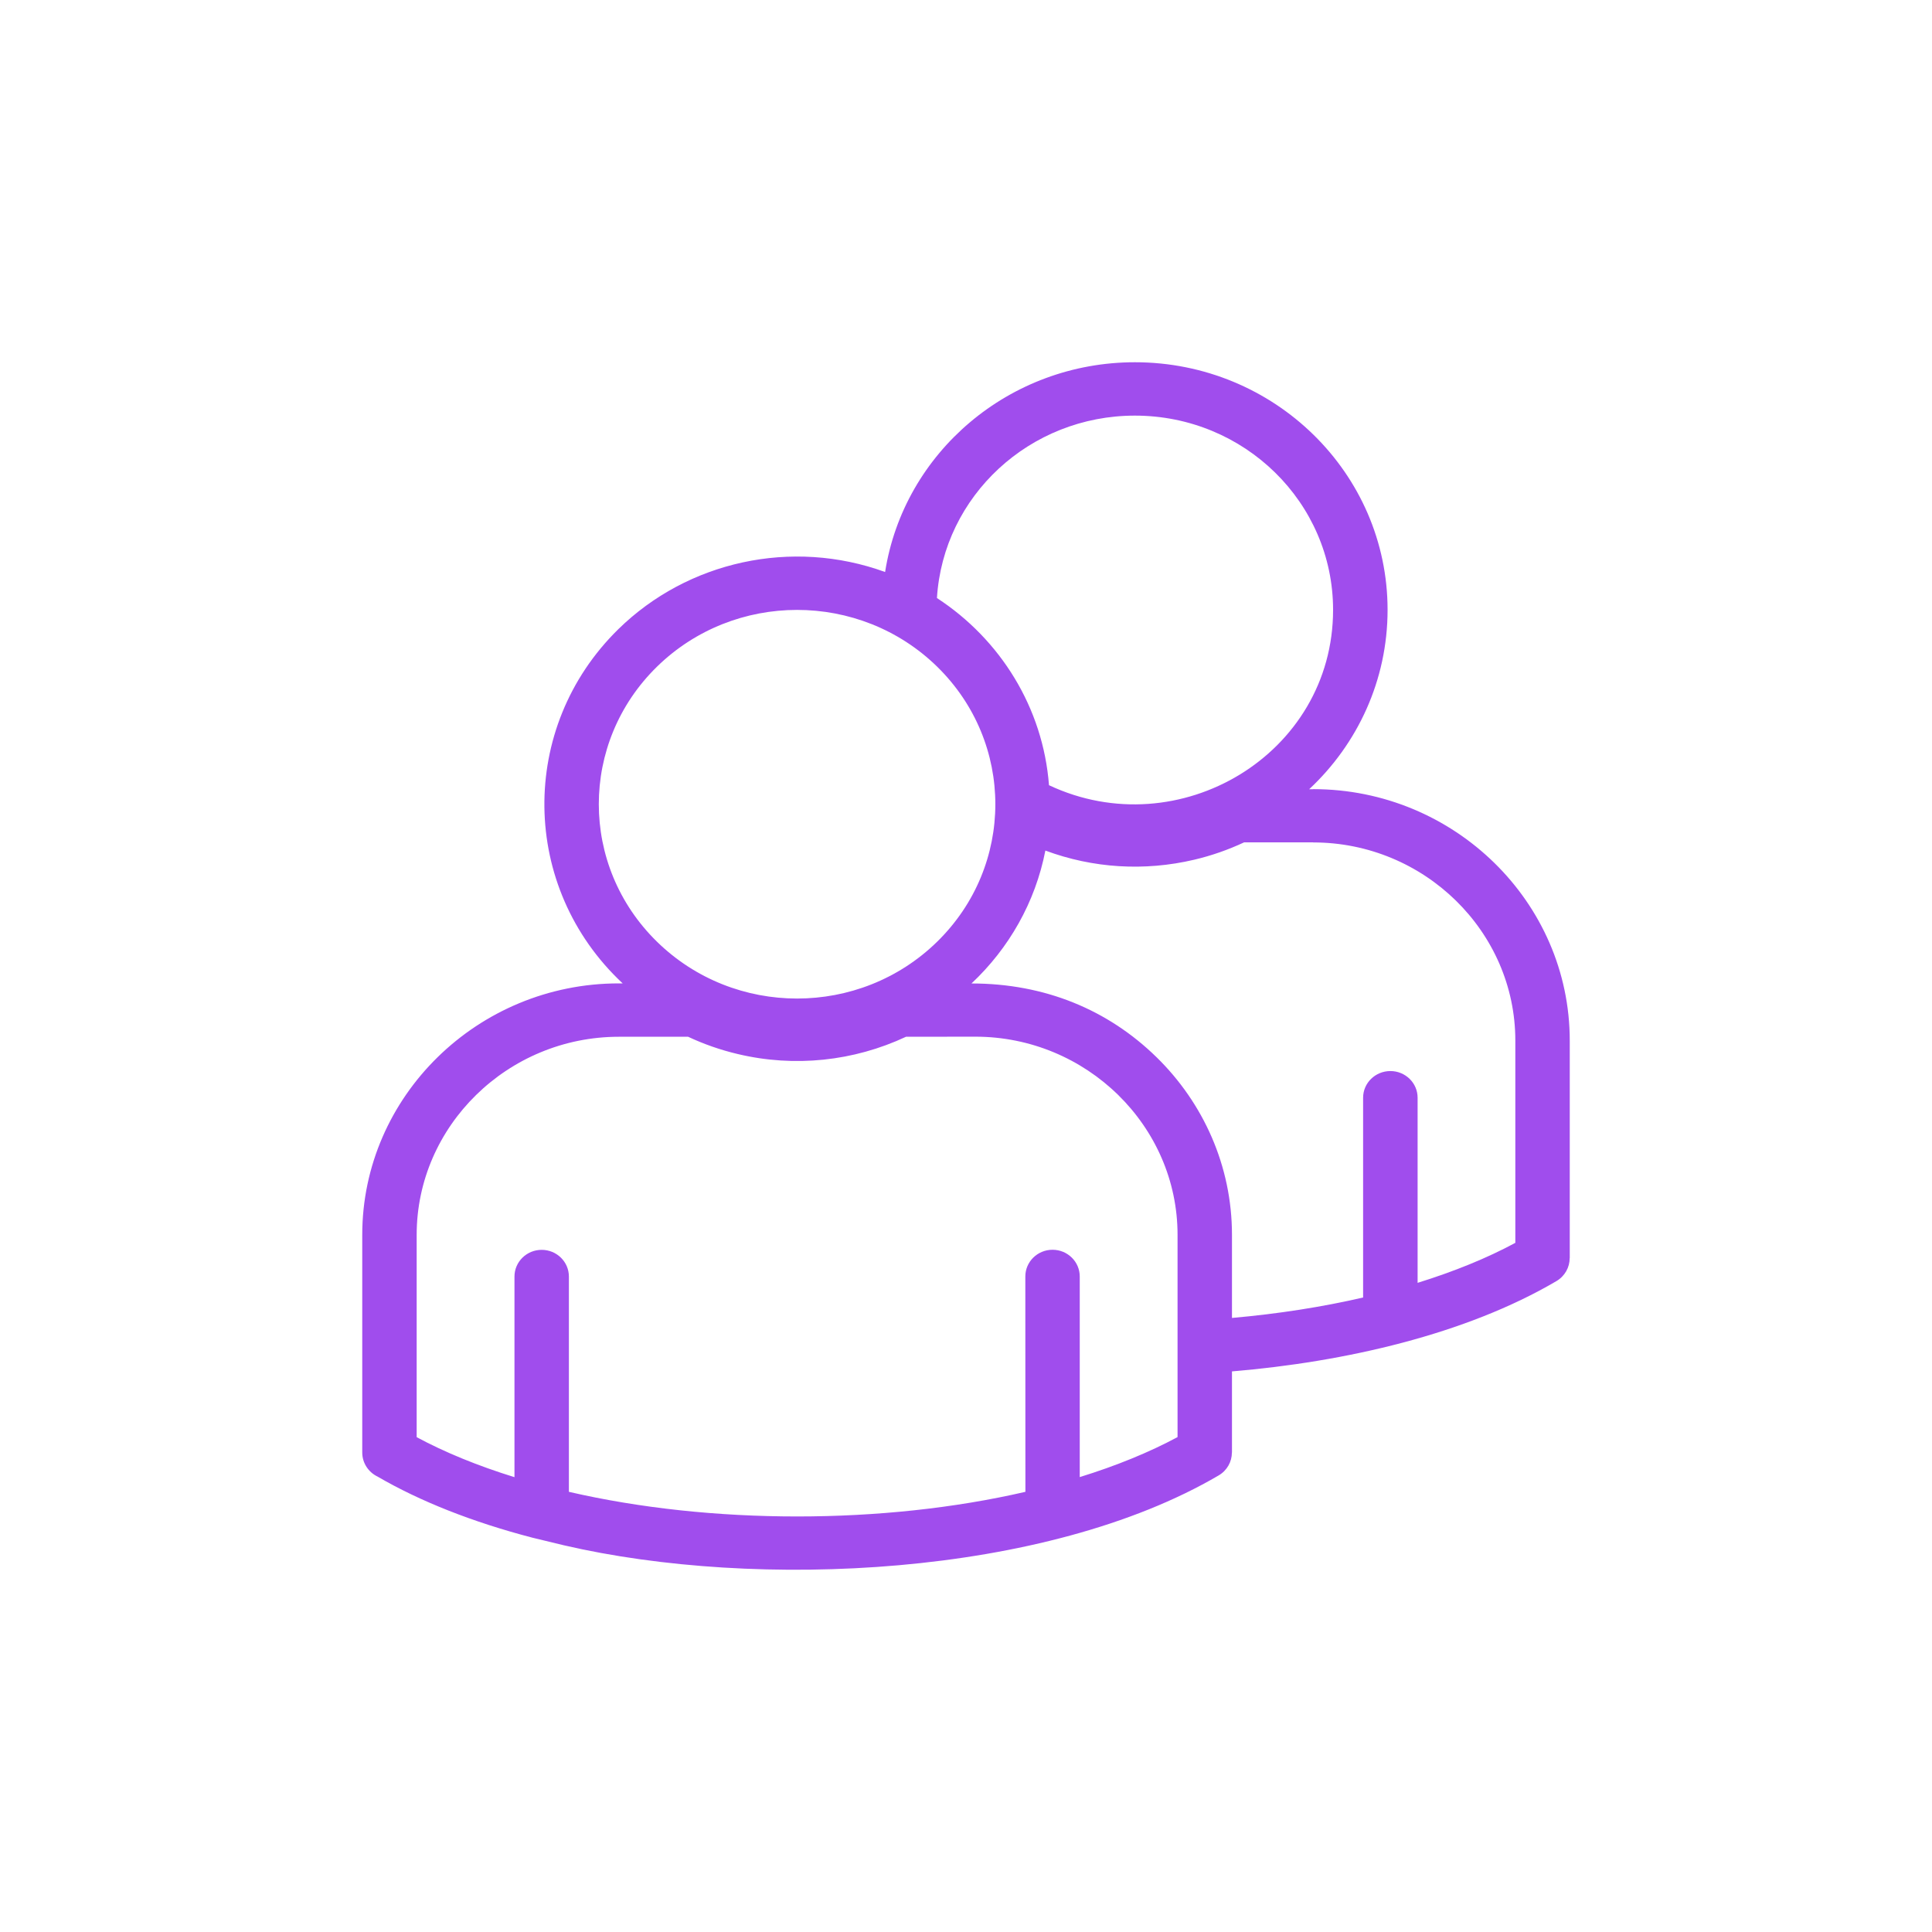 <svg width="24" height="24" viewBox="0 0 24 24" fill="none" xmlns="http://www.w3.org/2000/svg">
<path fill-rule="evenodd" clip-rule="evenodd" d="M11.255 12.879C10.604 13.184 9.869 13.261 9.166 13.094C8.95 13.043 8.744 12.971 8.548 12.879H7.688C6.308 12.879 5.176 13.987 5.176 15.34V17.853C5.527 18.042 5.936 18.209 6.391 18.35V15.858C6.391 15.675 6.542 15.526 6.729 15.526C6.916 15.526 7.067 15.675 7.067 15.858V18.532C8.833 18.94 10.972 18.94 12.738 18.532L12.737 15.857C12.737 15.674 12.888 15.525 13.075 15.525C13.262 15.525 13.413 15.674 13.413 15.857V18.349C13.868 18.208 14.277 18.041 14.628 17.852V15.339C14.628 13.987 13.497 12.878 12.116 12.878L11.255 12.879ZM10.995 7.106C11.228 5.621 12.538 4.5 14.098 4.5C15.831 4.5 17.237 5.878 17.237 7.576C17.237 8.45 16.864 9.243 16.263 9.804H16.313V9.803C18.067 9.803 19.5 11.208 19.5 12.926V15.63H19.499C19.499 15.742 19.44 15.852 19.335 15.914C18.209 16.576 16.706 16.919 15.304 17.036V18.044H15.303C15.303 18.157 15.244 18.266 15.139 18.328C12.987 19.59 9.401 19.753 7.004 19.196L6.615 19.102C5.87 18.908 5.216 18.649 4.689 18.342C4.577 18.288 4.5 18.174 4.5 18.044V15.339C4.5 13.62 5.934 12.216 7.687 12.216H7.735C6.46 11.025 6.435 9.037 7.682 7.815C8.543 6.972 9.836 6.684 10.996 7.106L10.995 7.106ZM13.031 9.754C14.645 10.513 16.56 9.37 16.56 7.576C16.56 6.243 15.458 5.163 14.098 5.163C12.791 5.163 11.718 6.161 11.639 7.429C12.429 7.944 12.957 8.793 13.031 9.754ZM12.986 10.566C13.578 10.786 14.217 10.825 14.834 10.68C15.051 10.629 15.258 10.556 15.455 10.464H16.313V10.465C17.693 10.465 18.824 11.573 18.824 12.926V15.439C18.474 15.628 18.066 15.794 17.61 15.936V13.636C17.61 13.453 17.458 13.305 17.272 13.305C17.085 13.305 16.933 13.453 16.933 13.636V16.118C16.428 16.235 15.88 16.321 15.304 16.372V15.34C15.304 14.481 14.946 13.7 14.368 13.134C13.764 12.543 12.978 12.217 12.068 12.217C12.533 11.781 12.861 11.208 12.986 10.566ZM11.643 8.283C10.681 7.341 9.122 7.341 8.16 8.283C7.198 9.226 7.198 10.754 8.16 11.697C9.122 12.64 10.681 12.64 11.643 11.697C12.605 10.754 12.605 9.226 11.643 8.283Z" fill="#A04DED"/>
</svg>
